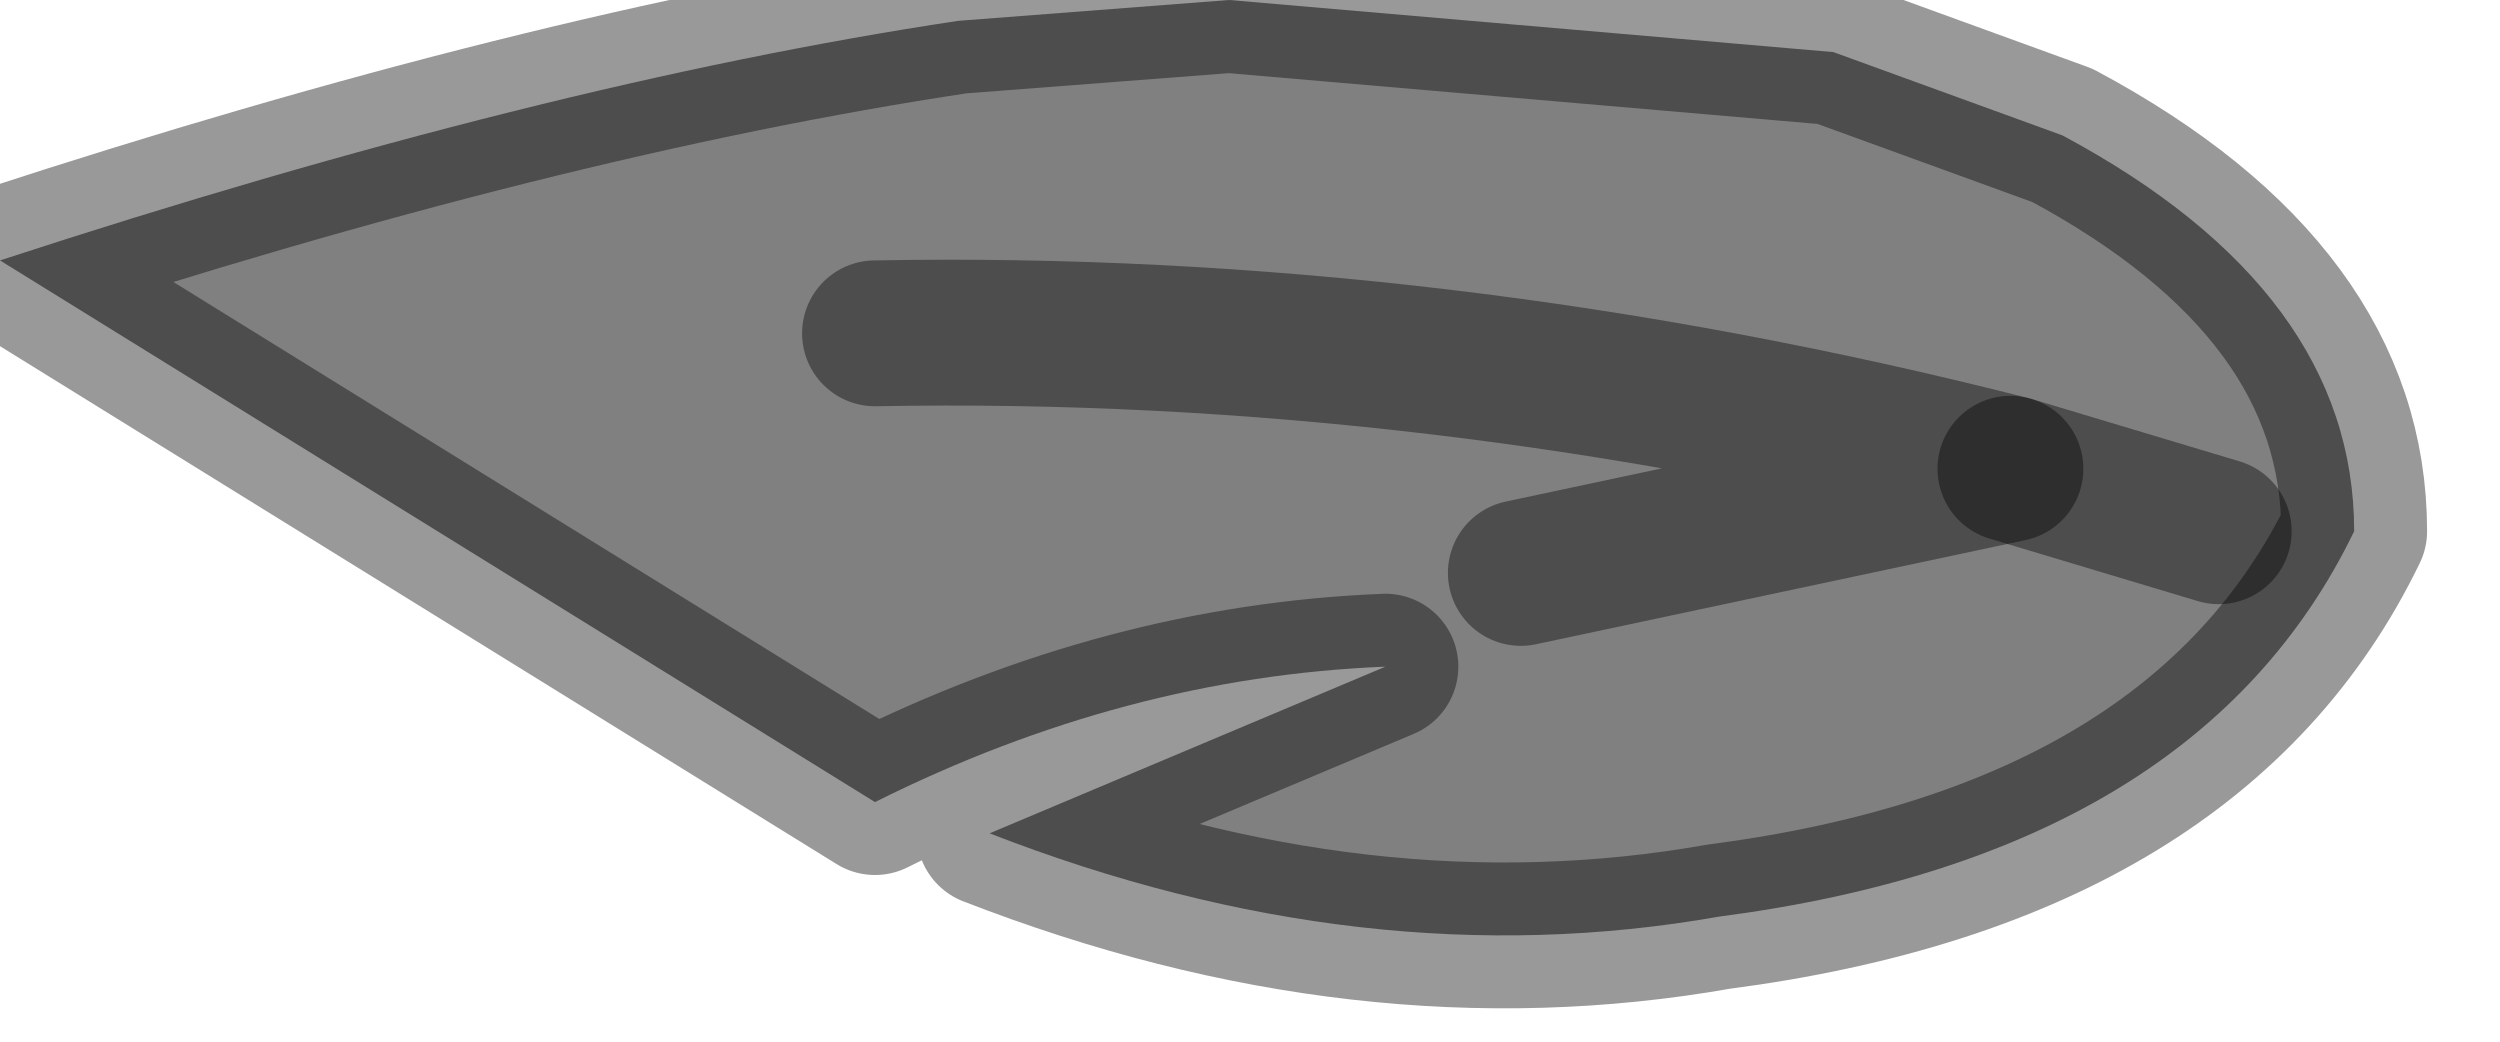 <?xml version="1.0" encoding="utf-8"?>
<svg version="1.1" id="Layer_1"
xmlns="http://www.w3.org/2000/svg"
xmlns:xlink="http://www.w3.org/1999/xlink"
width="12px" height="5px"
xml:space="preserve">
<g id="PathID_368" transform="matrix(1, 0, 0, 1, 0, 0)">
<path style="fill:#808080;fill-opacity:1" d="M9.9 0.65Q11.3 1.4 11.3 2.55Q10.55 4.1 8.25 4.4Q6.55 4.7 4.75 4L6.65 3.2Q5.4 3.25 4.2 3.85L0 1.25Q2.6 0.4 4.6 0.1L5.9 0L8.8 0.25L9.9 0.65M4.2 1.6Q6.9 1.55 9.65 2.25L7.3 2.75L9.65 2.25Q6.9 1.55 4.2 1.6M9.65 2.25L10.65 2.55L9.65 2.25" />
<path style="fill:none;stroke-width:0.7;stroke-linecap:round;stroke-linejoin:round;stroke-miterlimit:3;stroke:#000000;stroke-opacity:0.4" d="M8.8 0.25L5.9 0L4.6 0.1Q2.6 0.4 0 1.25L4.2 3.85Q5.4 3.25 6.65 3.2L4.75 4Q6.55 4.7 8.25 4.4Q10.55 4.1 11.3 2.55Q11.3 1.4 9.9 0.65L8.8 0.25z" />
<path style="fill:none;stroke-width:0.7;stroke-linecap:round;stroke-linejoin:round;stroke-miterlimit:3;stroke:#000000;stroke-opacity:0.4" d="M7.3 2.75L9.65 2.25Q6.9 1.55 4.2 1.6" />
<path style="fill:none;stroke-width:0.7;stroke-linecap:round;stroke-linejoin:round;stroke-miterlimit:3;stroke:#000000;stroke-opacity:0.4" d="M10.65 2.55L9.65 2.25" />
</g>
</svg>
